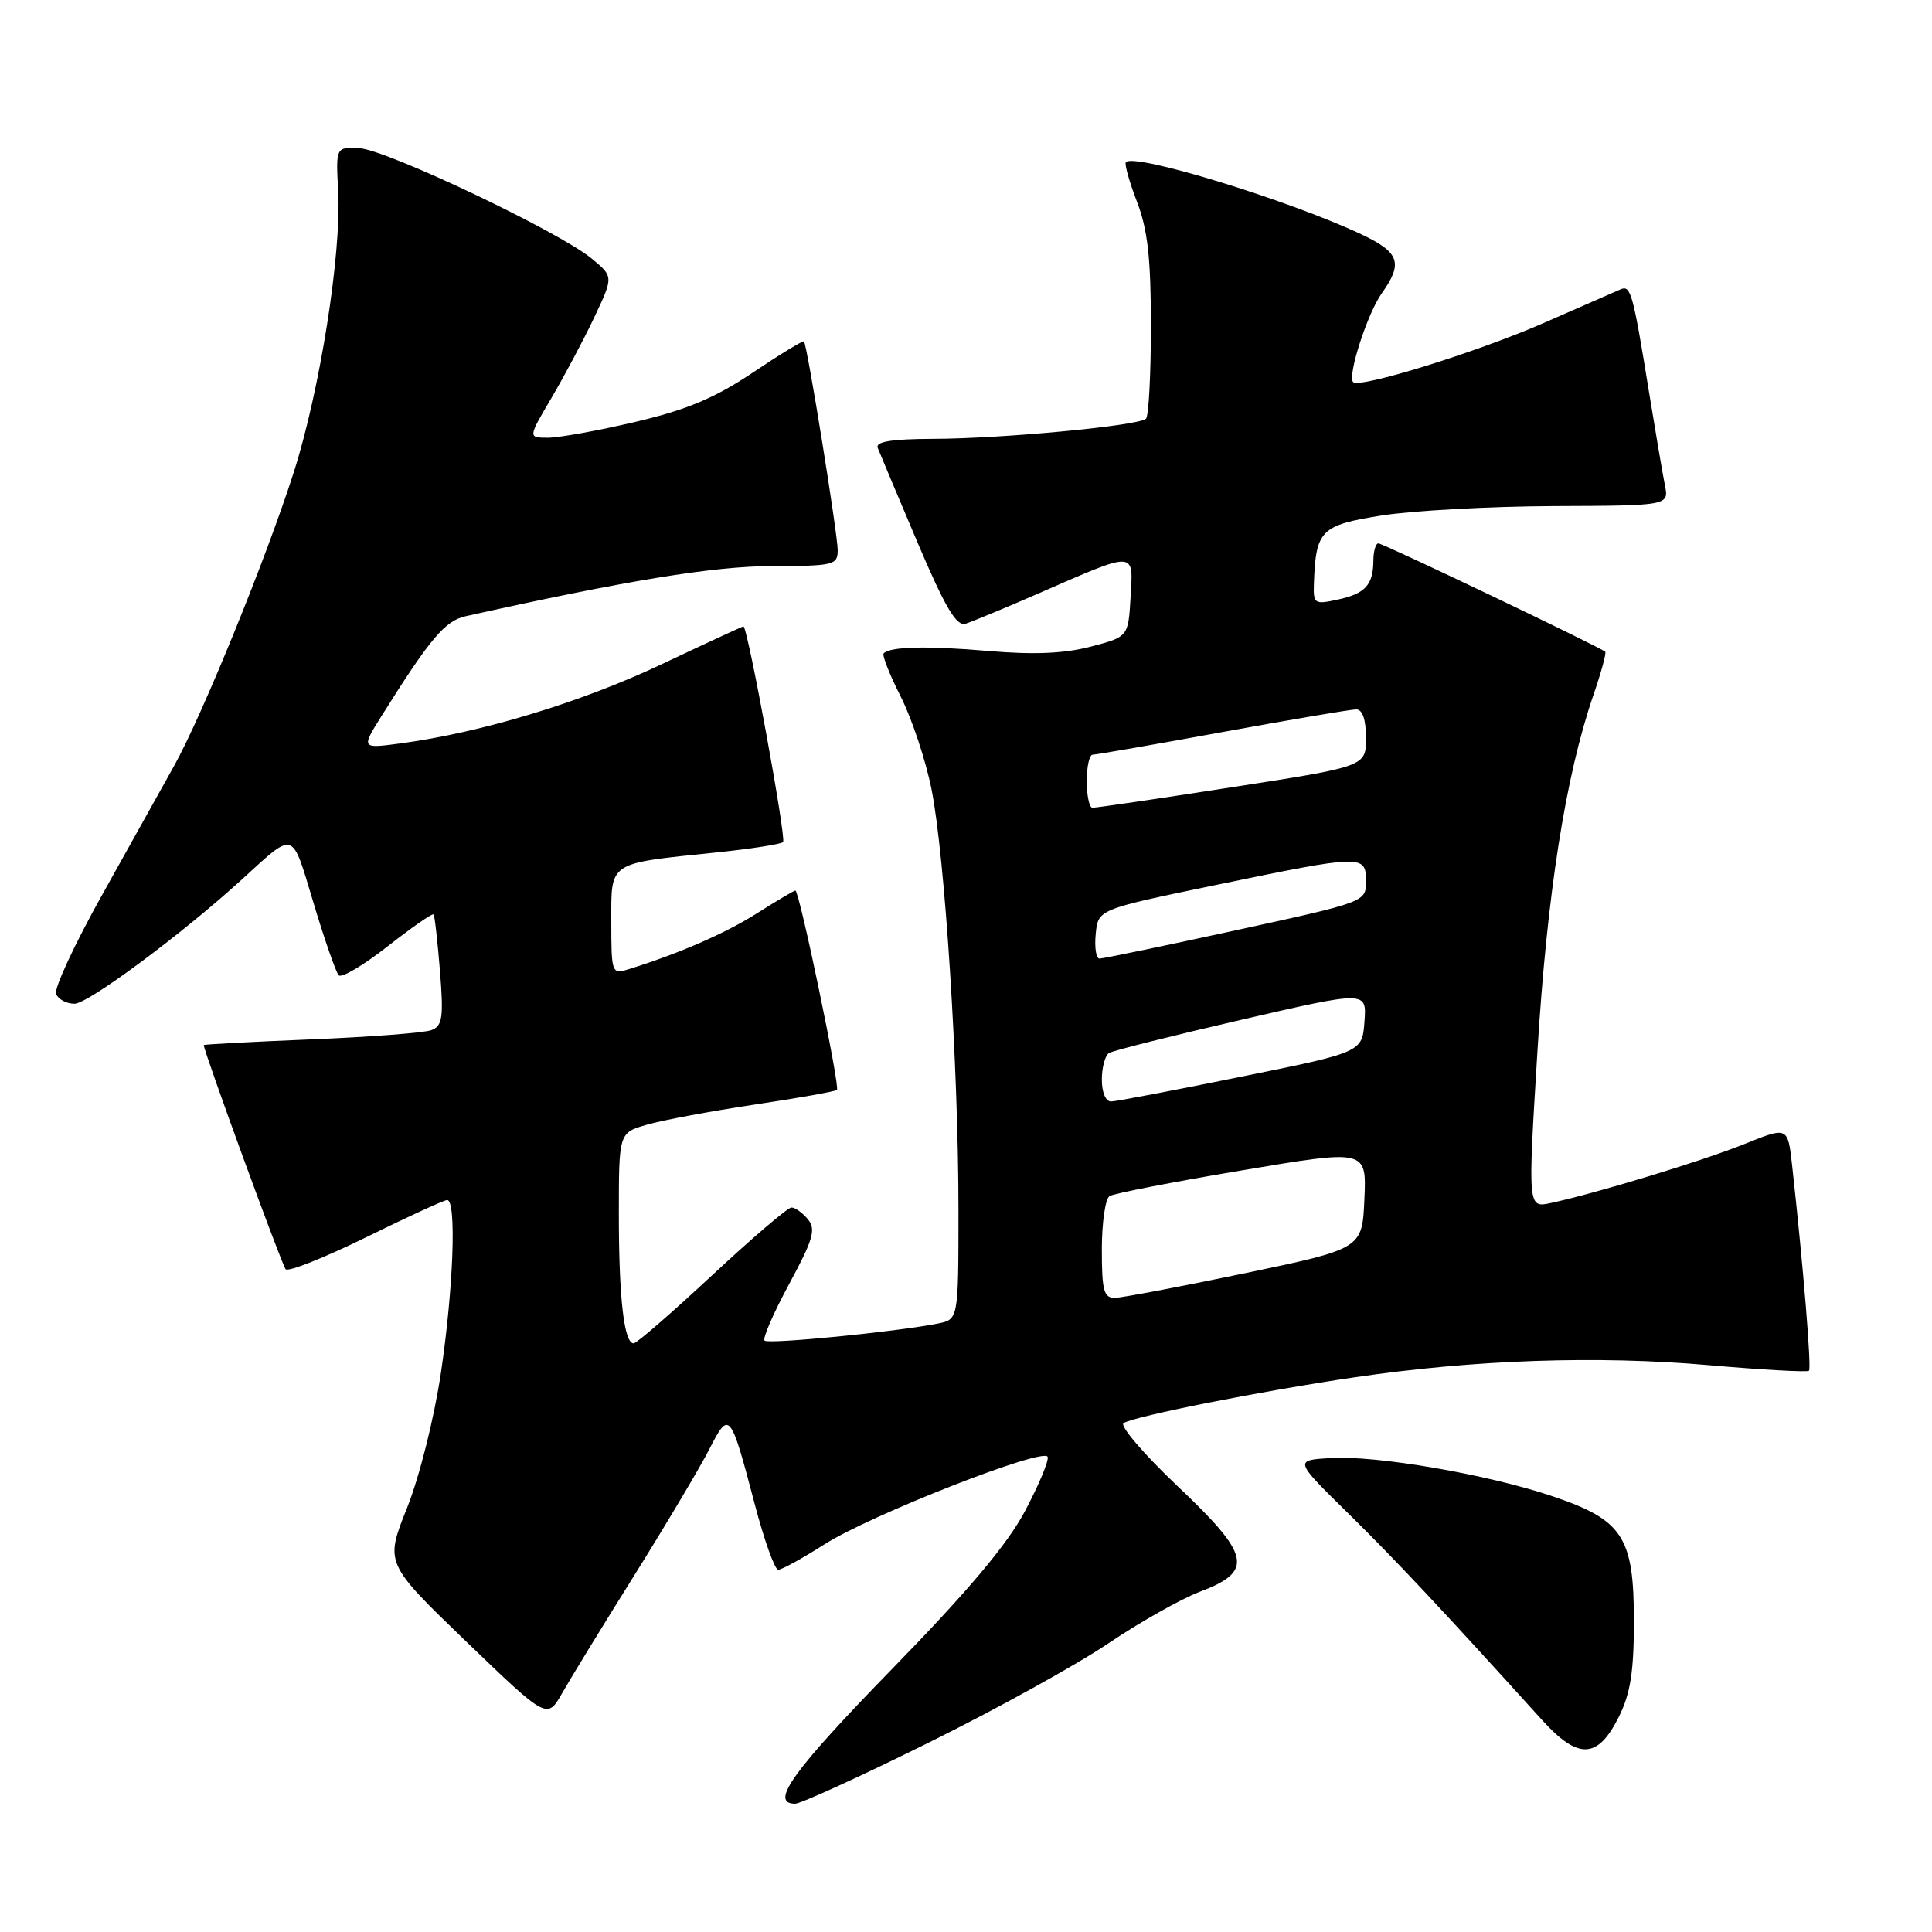 <?xml version="1.0" encoding="UTF-8" standalone="no"?>
<!DOCTYPE svg PUBLIC "-//W3C//DTD SVG 1.1//EN" "http://www.w3.org/Graphics/SVG/1.1/DTD/svg11.dtd" >
<svg xmlns="http://www.w3.org/2000/svg" xmlns:xlink="http://www.w3.org/1999/xlink" version="1.1" viewBox="0 0 256 256">
 <g >
 <path fill="currentColor"
d=" M 122.97 230.95 C 131.91 226.53 142.65 220.60 146.84 217.77 C 151.02 214.95 156.48 211.87 158.97 210.92 C 166.18 208.20 165.74 206.11 156.03 196.92 C 151.55 192.67 148.33 188.91 148.88 188.57 C 150.39 187.64 167.17 184.31 179.50 182.50 C 195.41 180.16 211.66 179.60 226.41 180.89 C 233.51 181.51 239.49 181.84 239.70 181.63 C 240.05 181.28 238.94 167.74 237.46 154.39 C 236.89 149.28 236.89 149.28 231.20 151.57 C 225.65 153.81 211.56 158.10 205.47 159.41 C 202.44 160.06 202.44 160.06 203.72 139.28 C 204.99 118.45 207.45 102.81 211.13 92.11 C 212.16 89.12 212.87 86.53 212.70 86.36 C 212.11 85.78 183.28 72.00 182.64 72.00 C 182.29 72.00 181.99 73.01 181.98 74.25 C 181.96 77.51 180.91 78.66 177.25 79.45 C 174.17 80.12 174.01 80.01 174.10 77.33 C 174.35 70.25 175.00 69.59 183.04 68.31 C 187.14 67.66 197.40 67.10 205.83 67.06 C 221.16 67.00 221.16 67.00 220.60 64.25 C 220.30 62.74 219.36 57.23 218.51 52.00 C 216.36 38.73 216.08 37.74 214.71 38.35 C 214.04 38.64 209.45 40.65 204.50 42.82 C 195.69 46.67 180.16 51.49 179.30 50.63 C 178.51 49.84 181.18 41.55 183.10 38.85 C 185.95 34.85 185.45 33.43 180.35 31.03 C 170.72 26.51 150.39 20.27 149.19 21.48 C 148.97 21.70 149.62 24.04 150.64 26.69 C 152.07 30.39 152.50 34.20 152.50 43.17 C 152.50 49.58 152.21 55.13 151.85 55.48 C 150.92 56.41 132.91 58.12 123.68 58.15 C 118.15 58.17 115.98 58.52 116.30 59.34 C 116.55 59.98 118.91 65.59 121.55 71.82 C 125.22 80.45 126.73 83.02 127.93 82.65 C 128.79 82.38 133.10 80.60 137.50 78.68 C 150.66 72.94 150.16 72.92 149.81 79.10 C 149.50 84.38 149.50 84.38 144.50 85.69 C 141.01 86.60 136.94 86.77 131.00 86.26 C 122.86 85.56 118.00 85.67 117.09 86.57 C 116.86 86.81 117.87 89.37 119.34 92.28 C 120.81 95.18 122.65 100.70 123.42 104.53 C 125.20 113.38 127.00 141.44 127.00 160.30 C 127.00 174.84 127.00 174.84 124.25 175.38 C 118.70 176.48 101.81 178.14 101.31 177.64 C 101.02 177.36 102.49 173.98 104.57 170.13 C 107.76 164.23 108.15 162.88 107.05 161.56 C 106.34 160.70 105.36 160.00 104.87 160.00 C 104.39 160.00 99.65 164.05 94.34 169.00 C 89.02 173.95 84.36 178.00 83.96 178.00 C 82.69 178.00 82.00 171.99 82.00 160.92 C 82.00 150.09 82.00 150.09 85.75 149.02 C 87.81 148.42 94.22 147.23 100.00 146.36 C 105.78 145.50 110.68 144.62 110.90 144.42 C 111.33 144.00 105.92 118.00 105.39 118.00 C 105.22 118.00 102.94 119.35 100.33 121.00 C 96.12 123.68 89.88 126.39 83.25 128.44 C 81.07 129.11 81.00 128.93 81.00 122.18 C 81.00 114.09 80.44 114.46 94.87 112.96 C 99.47 112.49 103.47 111.86 103.76 111.58 C 104.22 111.11 99.06 83.00 98.51 83.00 C 98.39 83.00 93.43 85.29 87.49 88.10 C 76.90 93.09 63.79 97.06 53.17 98.49 C 47.84 99.21 47.84 99.21 50.57 94.85 C 56.98 84.62 58.97 82.25 61.71 81.65 C 82.84 76.94 94.58 75.02 102.25 75.01 C 110.47 75.00 111.00 74.87 111.00 72.90 C 111.00 70.78 106.96 45.72 106.53 45.24 C 106.41 45.09 103.34 46.96 99.72 49.39 C 94.72 52.74 91.00 54.30 84.20 55.90 C 79.28 57.06 74.06 58.00 72.61 58.00 C 69.96 58.00 69.96 58.00 73.06 52.75 C 74.76 49.86 77.32 45.06 78.73 42.08 C 81.30 36.65 81.30 36.65 78.40 34.26 C 74.05 30.67 51.09 19.77 47.57 19.63 C 44.50 19.50 44.50 19.50 44.81 25.34 C 45.26 33.63 42.39 51.75 38.92 62.60 C 35.25 74.05 26.79 94.81 23.06 101.50 C 21.53 104.25 17.28 111.87 13.61 118.44 C 9.93 125.00 7.16 130.97 7.43 131.69 C 7.71 132.41 8.81 133.00 9.87 133.00 C 11.68 133.00 24.03 123.84 32.00 116.58 C 39.17 110.05 38.59 109.86 41.55 119.67 C 43.01 124.53 44.51 128.83 44.88 129.23 C 45.25 129.63 48.17 127.90 51.36 125.40 C 54.56 122.89 57.29 120.99 57.45 121.17 C 57.60 121.35 57.98 124.73 58.30 128.67 C 58.79 134.80 58.63 135.93 57.18 136.49 C 56.26 136.85 49.09 137.40 41.25 137.72 C 33.41 138.04 27.00 138.38 27.00 138.48 C 27.00 139.31 37.36 167.66 37.85 168.18 C 38.21 168.56 43.00 166.65 48.50 163.95 C 54.00 161.24 58.84 159.02 59.25 159.01 C 60.51 158.99 60.09 170.64 58.43 181.87 C 57.53 187.92 55.59 195.66 53.93 199.82 C 51.01 207.13 51.01 207.13 61.75 217.49 C 72.50 227.84 72.50 227.84 74.50 224.33 C 75.60 222.39 79.93 215.32 84.13 208.61 C 88.32 201.90 92.76 194.43 93.99 192.02 C 96.63 186.85 96.78 187.04 99.99 199.25 C 101.25 204.06 102.66 208.00 103.12 208.00 C 103.58 208.00 106.33 206.49 109.23 204.64 C 115.37 200.73 138.35 191.72 138.82 193.04 C 139.00 193.54 137.65 196.77 135.82 200.22 C 133.48 204.63 128.29 210.80 118.25 221.10 C 105.05 234.64 101.91 239.00 105.36 239.00 C 106.10 239.00 114.03 235.38 122.97 230.95 Z  M 214.50 227.50 C 216.04 224.42 216.50 221.50 216.50 214.83 C 216.50 203.64 215.05 201.41 205.71 198.26 C 197.13 195.36 182.29 192.81 176.24 193.20 C 171.50 193.50 171.50 193.50 178.62 200.50 C 184.92 206.69 191.11 213.30 204.32 227.90 C 209.12 233.20 211.70 233.10 214.50 227.50 Z  M 146.00 165.56 C 146.00 162.02 146.46 158.83 147.02 158.49 C 147.58 158.14 155.48 156.60 164.56 155.08 C 181.08 152.30 181.08 152.30 180.79 158.88 C 180.50 165.46 180.50 165.46 165.00 168.70 C 156.47 170.48 148.71 171.95 147.75 171.97 C 146.26 172.00 146.00 171.04 146.00 165.56 Z  M 146.00 143.06 C 146.00 141.44 146.43 139.86 146.95 139.53 C 147.47 139.21 155.36 137.23 164.50 135.12 C 181.10 131.29 181.10 131.29 180.80 135.35 C 180.50 139.42 180.50 139.42 164.50 142.66 C 155.70 144.45 147.94 145.93 147.25 145.95 C 146.52 145.98 146.00 144.77 146.00 143.06 Z  M 145.19 123.75 C 145.50 120.50 145.50 120.50 161.00 117.29 C 180.59 113.23 181.00 113.22 181.00 116.76 C 181.00 119.51 181.00 119.51 163.75 123.27 C 154.26 125.34 146.13 127.02 145.69 127.02 C 145.24 127.01 145.01 125.54 145.19 123.75 Z  M 144.00 103.50 C 144.00 101.58 144.35 100.00 144.79 100.00 C 145.22 100.00 152.97 98.65 162.00 97.00 C 171.03 95.35 179.00 94.00 179.71 94.00 C 180.54 94.00 181.00 95.36 181.00 97.78 C 181.00 101.56 181.00 101.56 163.25 104.31 C 153.49 105.83 145.16 107.05 144.75 107.03 C 144.34 107.02 144.00 105.42 144.00 103.50 Z "/>
</g>
</svg>